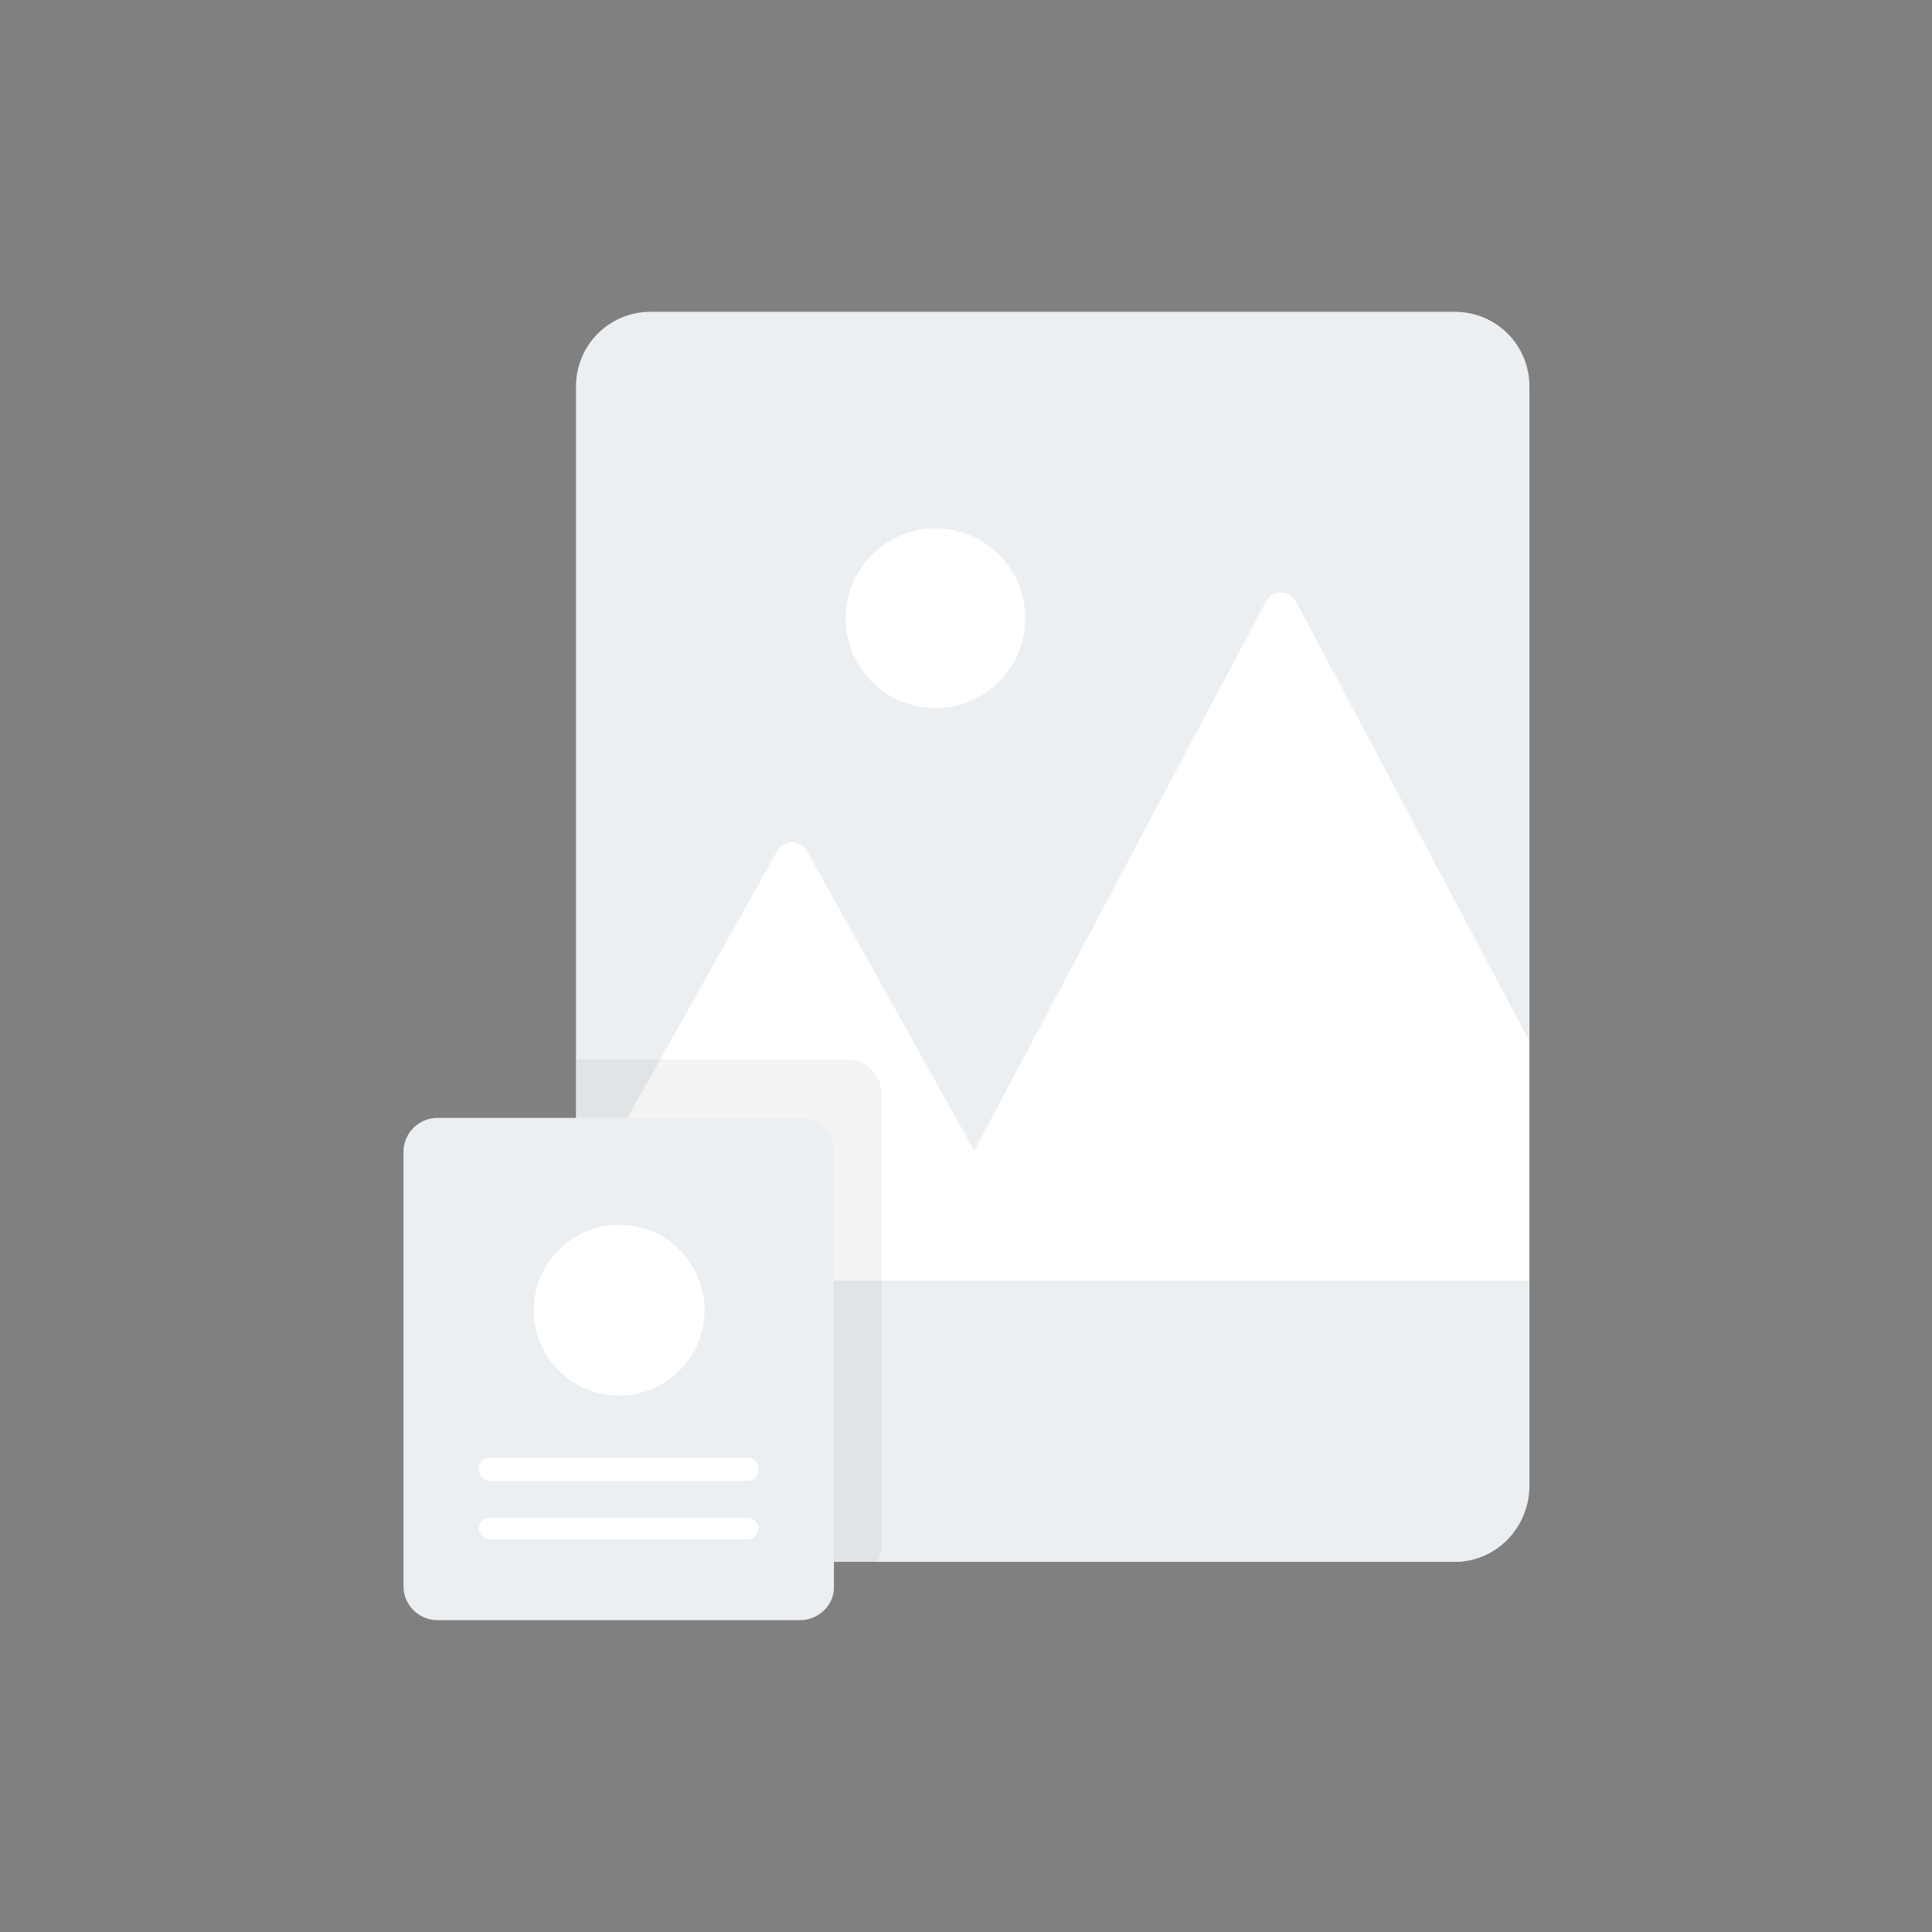 <?xml version="1.0" encoding="utf-8"?>
<!-- Generator: Adobe Illustrator 22.0.1, SVG Export Plug-In . SVG Version: 6.00 Build 0)  -->
<svg version="1.1" id="Layer_1" xmlns="http://www.w3.org/2000/svg" xmlns:xlink="http://www.w3.org/1999/xlink" x="0px" y="0px"
	 viewBox="0 0 215 215" style="enable-background:new 0 0 215 215;" xml:space="preserve">
<rect x="0" y="0" width="215" height="215" fill="#808080" stroke="none"/>
<style type="text/css">
	.st0{fill:url(#SVGID_1_);}
	.st1{opacity:0.2;clip-path:url(#SVGID_3_);fill:#1473E6;}
	.st2{opacity:0.1;clip-path:url(#SVGID_5_);fill:#1473E6;}
	.st3{fill:#F9FBFC;}
	.st4{opacity:0.7;fill:#F9FBFC;}
	.st5{fill:url(#SVGID_6_);}
	.st6{fill:#F5F5F5;}
	.st7{fill:#60AFFF;}
	.st8{fill:#FFCC4D;}
	.st9{fill:#9BE4EC;}
	.st10{fill:#14CEE6;}
	.st11{fill:url(#SVGID_7_);}
	.st12{opacity:0.2;clip-path:url(#SVGID_9_);fill:#1473E6;}
	.st13{opacity:0.1;clip-path:url(#SVGID_11_);fill:#1473E6;}
	.st14{fill:url(#SVGID_12_);}
	.st15{fill:url(#SVGID_13_);}
	.st16{opacity:0.1;clip-path:url(#SVGID_15_);fill:#1473E6;}
	.st17{fill:#FFE49D;}
	.st18{clip-path:url(#SVGID_17_);fill:url(#SVGID_18_);}
	.st19{clip-path:url(#SVGID_17_);fill:url(#SVGID_19_);}
	.st20{fill:url(#SVGID_20_);}
	.st21{fill:url(#SVGID_21_);}
	.st22{opacity:0.25;clip-path:url(#SVGID_23_);fill:#1473E6;}
	.st23{fill:url(#SVGID_24_);}
	.st24{fill:url(#SVGID_25_);}
	.st25{opacity:0.1;clip-path:url(#SVGID_27_);fill:#1473E6;}
	.st26{clip-path:url(#SVGID_29_);fill:url(#SVGID_30_);}
	.st27{clip-path:url(#SVGID_29_);fill:url(#SVGID_31_);}
	.st28{fill:url(#SVGID_32_);}
	.st29{fill:url(#SVGID_33_);}
	.st30{opacity:0.25;clip-path:url(#SVGID_35_);fill:#1473E6;}
	.st31{fill:url(#SVGID_36_);}
	.st32{fill:url(#SVGID_37_);}
	.st33{opacity:0.2;clip-path:url(#SVGID_39_);fill:#1473E6;}
	.st34{opacity:0.1;clip-path:url(#SVGID_41_);fill:#1473E6;}
	.st35{fill:url(#SVGID_42_);}
	.st36{opacity:5.000000e-02;}
	.st37{opacity:5.000000e-02;clip-path:url(#SVGID_44_);}
	.st38{opacity:0.9;}
	.st39{fill:#FFFFFF;}
	.st40{opacity:0.9;fill:#FFFFFF;}
	.st41{fill:#EBEFF2;}
	.st42{opacity:5.000000e-02;clip-path:url(#SVGID_48_);}
	.st43{fill:url(#SVGID_51_);}
	.st44{opacity:0.1;clip-path:url(#SVGID_53_);fill:#1473E6;}
	.st45{clip-path:url(#SVGID_55_);fill:url(#SVGID_56_);}
	.st46{clip-path:url(#SVGID_55_);fill:url(#SVGID_57_);}
	.st47{fill:url(#SVGID_58_);}
	.st48{fill:url(#SVGID_59_);}
	.st49{opacity:0.25;clip-path:url(#SVGID_61_);fill:#1473E6;}
	.st50{fill:url(#SVGID_62_);}
	.st51{opacity:0.9;clip-path:url(#SVGID_66_);fill:#FFFFFF;}
	.st52{opacity:5.000000e-02;clip-path:url(#SVGID_68_);}
	.st53{opacity:0.9;clip-path:url(#SVGID_72_);fill:#FFFFFF;}
	.st54{opacity:5.000000e-02;clip-path:url(#SVGID_74_);}
	.st55{fill:none;}
	.st56{fill:url(#SVGID_75_);}
	.st57{opacity:0.2;clip-path:url(#SVGID_77_);fill:#1473E6;}
	.st58{opacity:0.1;clip-path:url(#SVGID_79_);fill:#1473E6;}
	.st59{fill:url(#SVGID_80_);}
	.st60{fill:url(#SVGID_81_);}
	.st61{opacity:0.1;clip-path:url(#SVGID_83_);fill:#1473E6;}
	.st62{clip-path:url(#SVGID_85_);fill:url(#SVGID_86_);}
	.st63{clip-path:url(#SVGID_85_);fill:url(#SVGID_87_);}
	.st64{fill:url(#SVGID_88_);}
	.st65{fill:url(#SVGID_89_);}
	.st66{opacity:0.25;clip-path:url(#SVGID_91_);fill:#1473E6;}
	.st67{fill:url(#SVGID_92_);}
	.st68{opacity:5.000000e-02;clip-path:url(#SVGID_94_);}
	.st69{clip-path:url(#SVGID_96_);fill:#FFFFFF;}
	.st70{opacity:5.000000e-02;clip-path:url(#SVGID_98_);}
</style>
<g>
	<g>
		<path class="st41" d="M161.9,173.8H72.4c-4.6,0-8.3-3.7-8.3-8.3V43c0-4.6,3.7-8.3,8.3-8.3h89.5c4.6,0,8.3,3.7,8.3,8.3v122.5
			C170.1,170.1,166.4,173.8,161.9,173.8z"/>
	</g>
	<g>
		<defs>
			<path id="SVGID_95_" d="M162.1,173.4h-90c-4.4,0-8-3.6-8-8V42.8c0-4.4,3.6-8,8-8h90c4.4,0,8,3.6,8,8v122.7
				C170.1,169.9,166.5,173.4,162.1,173.4z"/>
		</defs>
		<clipPath id="SVGID_1_">
			<use xlink:href="#SVGID_95_"  style="overflow:visible;"/>
		</clipPath>
		<path style="clip-path:url(#SVGID_1_);fill:#FFFFFF;" d="M140.9,66.9l-42.9,80.8c-0.7,1.2,0.2,2.7,1.7,2.7h85.7
			c1.4,0,2.3-1.5,1.7-2.7l-42.9-80.8C143.5,65.6,141.6,65.6,140.9,66.9z"/>
		<path style="clip-path:url(#SVGID_1_);fill:#FFFFFF;" d="M86.5,94.7l-29.6,52.7c-0.7,1.2,0.2,2.8,1.6,2.8h59.1
			c1.4,0,2.3-1.5,1.6-2.8L89.8,94.7C89.1,93.4,87.2,93.4,86.5,94.7z"/>
	</g>
	<path class="st41" d="M161.9,173.8H72.3c-4.5,0-8.2-3.7-8.2-8.2v-23.1h106v23.1C170.1,170.1,166.4,173.8,161.9,173.8z"/>
	<circle class="st39" cx="104.1" cy="68.8" r="10"/>
	<g>
		<defs>
			<path id="SVGID_97_" d="M161.9,173.8H72.4c-4.6,0-8.2-3.7-8.2-8.2V43c0-4.6,3.7-8.2,8.2-8.2h89.5c4.6,0,8.2,3.7,8.2,8.2v122.5
				C170.1,170.1,166.4,173.8,161.9,173.8z"/>
		</defs>
		<clipPath id="SVGID_3_">
			<use xlink:href="#SVGID_97_"  style="overflow:visible;"/>
		</clipPath>
		<path style="opacity:5.000000e-02;clip-path:url(#SVGID_3_);" d="M94.3,175.8H54c-2.1,0-3.8-1.7-3.8-3.8v-50.3
			c0-2.1,1.7-3.8,3.8-3.8h40.3c2.1,0,3.8,1.7,3.8,3.8v50.3C98.1,174,96.4,175.8,94.3,175.8z"/>
	</g>
	<g>
		<path class="st41" d="M89,180.3H48.7c-2.1,0-3.8-1.7-3.8-3.8v-48.3c0-2.1,1.7-3.8,3.8-3.8H89c2.1,0,3.8,1.7,3.8,3.8v48.3
			C92.9,178.5,91.2,180.3,89,180.3z"/>
		<circle class="st39" cx="68.9" cy="145.8" r="9.5"/>
		<path class="st39" d="M83.2,164.8H54.5c-0.6,0-1.2-0.5-1.2-1.2v-0.2c0-0.6,0.5-1.2,1.2-1.2h28.7c0.6,0,1.2,0.5,1.2,1.2v0.2
			C84.4,164.2,83.9,164.8,83.2,164.8z"/>
		<path class="st39" d="M83.2,171.3H54.5c-0.6,0-1.2-0.5-1.2-1.2l0,0c0-0.6,0.5-1.2,1.2-1.2h28.7c0.6,0,1.2,0.5,1.2,1.2l0,0
			C84.4,170.7,83.9,171.3,83.2,171.3z"/>
	</g>
</g>
</svg>
